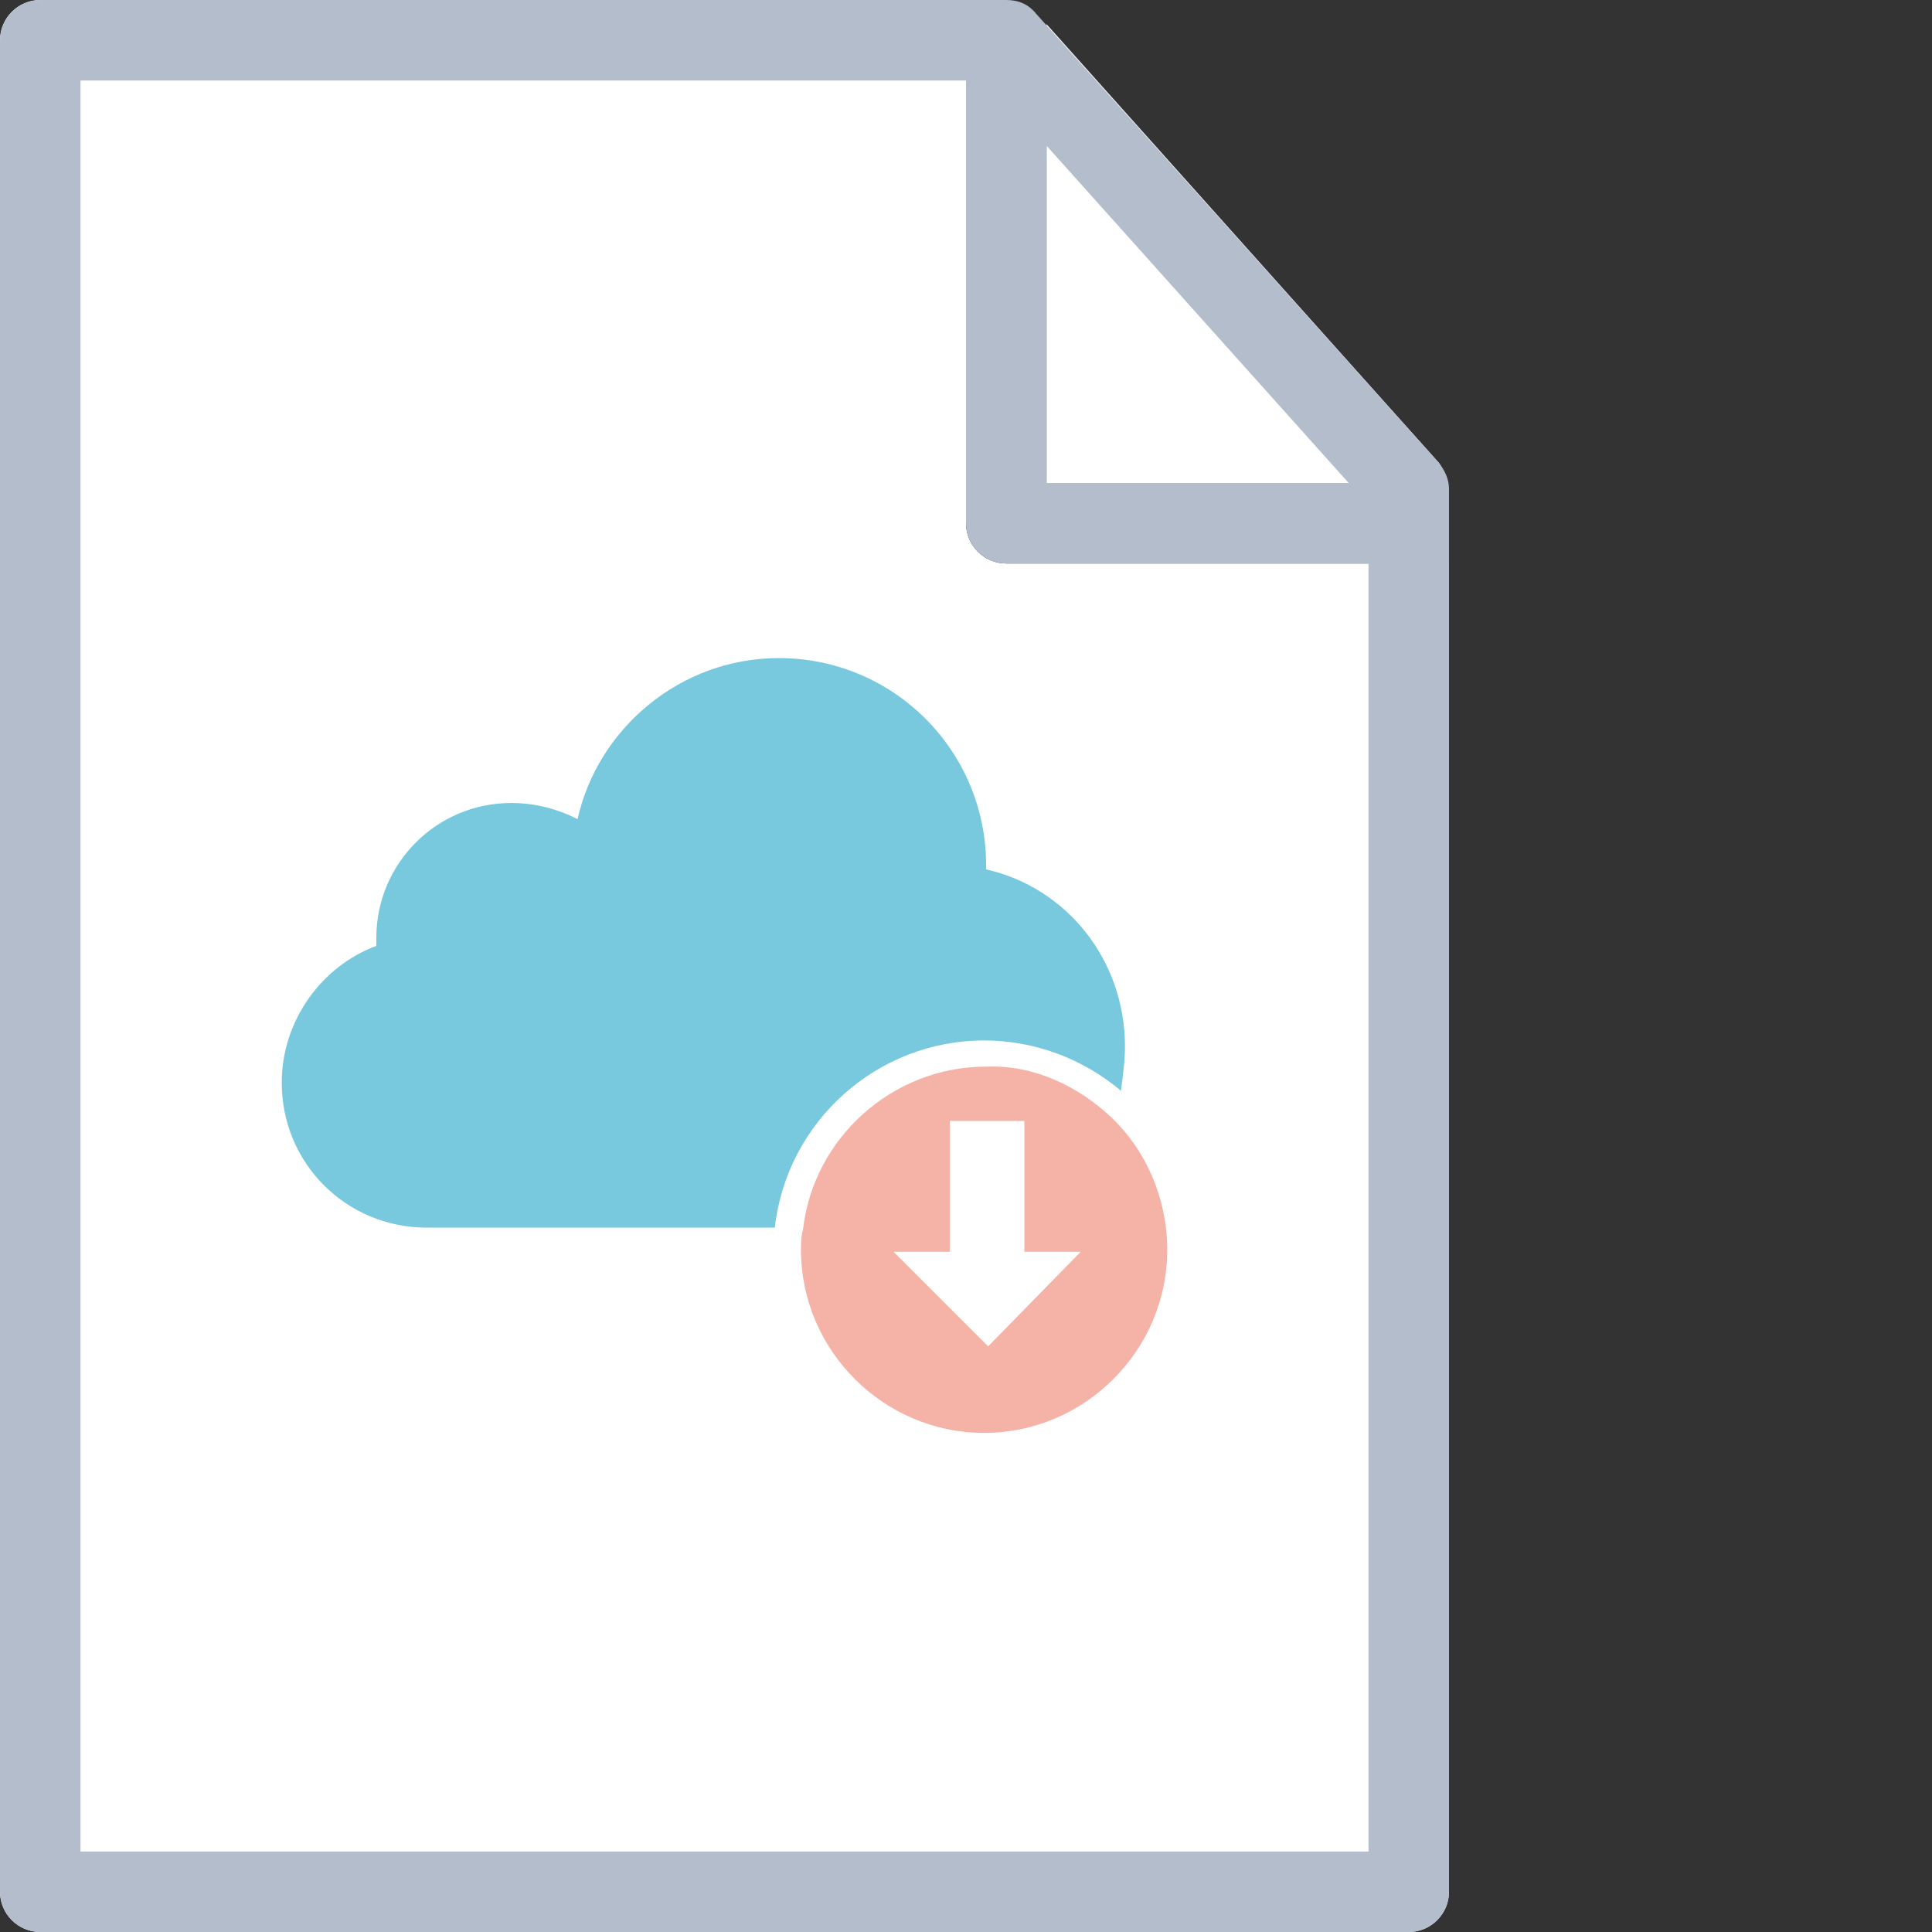 <svg id="Layer_1" xmlns="http://www.w3.org/2000/svg" viewBox="0 0 96 96"><rect x="0" y="0" width="96" height="96" fill="#333333" stroke="none"/><style>.st0{fill:#fff}.st1{fill:#b4bdcc}</style><path class="st0" d="M71.9 24c-.1-.4-.2-.7-.4-1L52 1.2V24h19.9z"/><path class="st0" d="M0 2v92c0 1.1.9 2 2 2h68c1.1 0 2-.9 2-2V28H50c-1.1 0-2-.9-2-2V0H2C.9 0 0 .9 0 2z"/><path class="st1" d="M0 94V2C0 .9.9 0 2 0h48c.6 0 1.1.2 1.5.7l20 22.3c.3.4.5.8.5 1.3V94c0 1.1-.9 2-2 2H2c-1.1 0-2-.9-2-2zm68-68.9L49.1 4H4v88h64V25.1z"/><path class="st1" d="M48 26V4c0-1.1.9-2 2-2s2 .9 2 2v20h16c1.1 0 2 .9 2 2s-.9 2-2 2H50c-1.1 0-2-.9-2-2z"/><path d="M55.2 55.5c1.7 1.6 2.8 4 2.8 6.6 0 5-4.1 9.1-9.1 9.1s-9.1-4.1-9.1-9.1c0-.3 0-.7.1-1 .5-4.5 4.4-8.1 9.1-8.1 2.4-.1 4.6 1 6.2 2.5z" opacity=".6" fill="#ef806f"/><path d="M55.9 52c0 .7-.1 1.4-.2 2.2-1.9-1.6-4.3-2.5-6.8-2.5-5.3 0-9.8 4-10.4 9.3H21.2c-4 0-7.2-3.2-7.2-7.2 0-3.1 2-5.8 4.7-6.8v-.4c0-3.7 3-6.7 6.7-6.7 1.2 0 2.3.3 3.3.8 1-4.5 5.1-8 10-8C44.4 32.7 49 37.3 49 43v.2c4 .9 6.9 4.5 6.9 8.8z" opacity=".6" fill="#1ea6c6"/><path class="st0" d="M53.7 62.2l-4.6 4.7-4.7-4.7h2.8v-6.5h3.7v6.5h2.8z"/></svg>